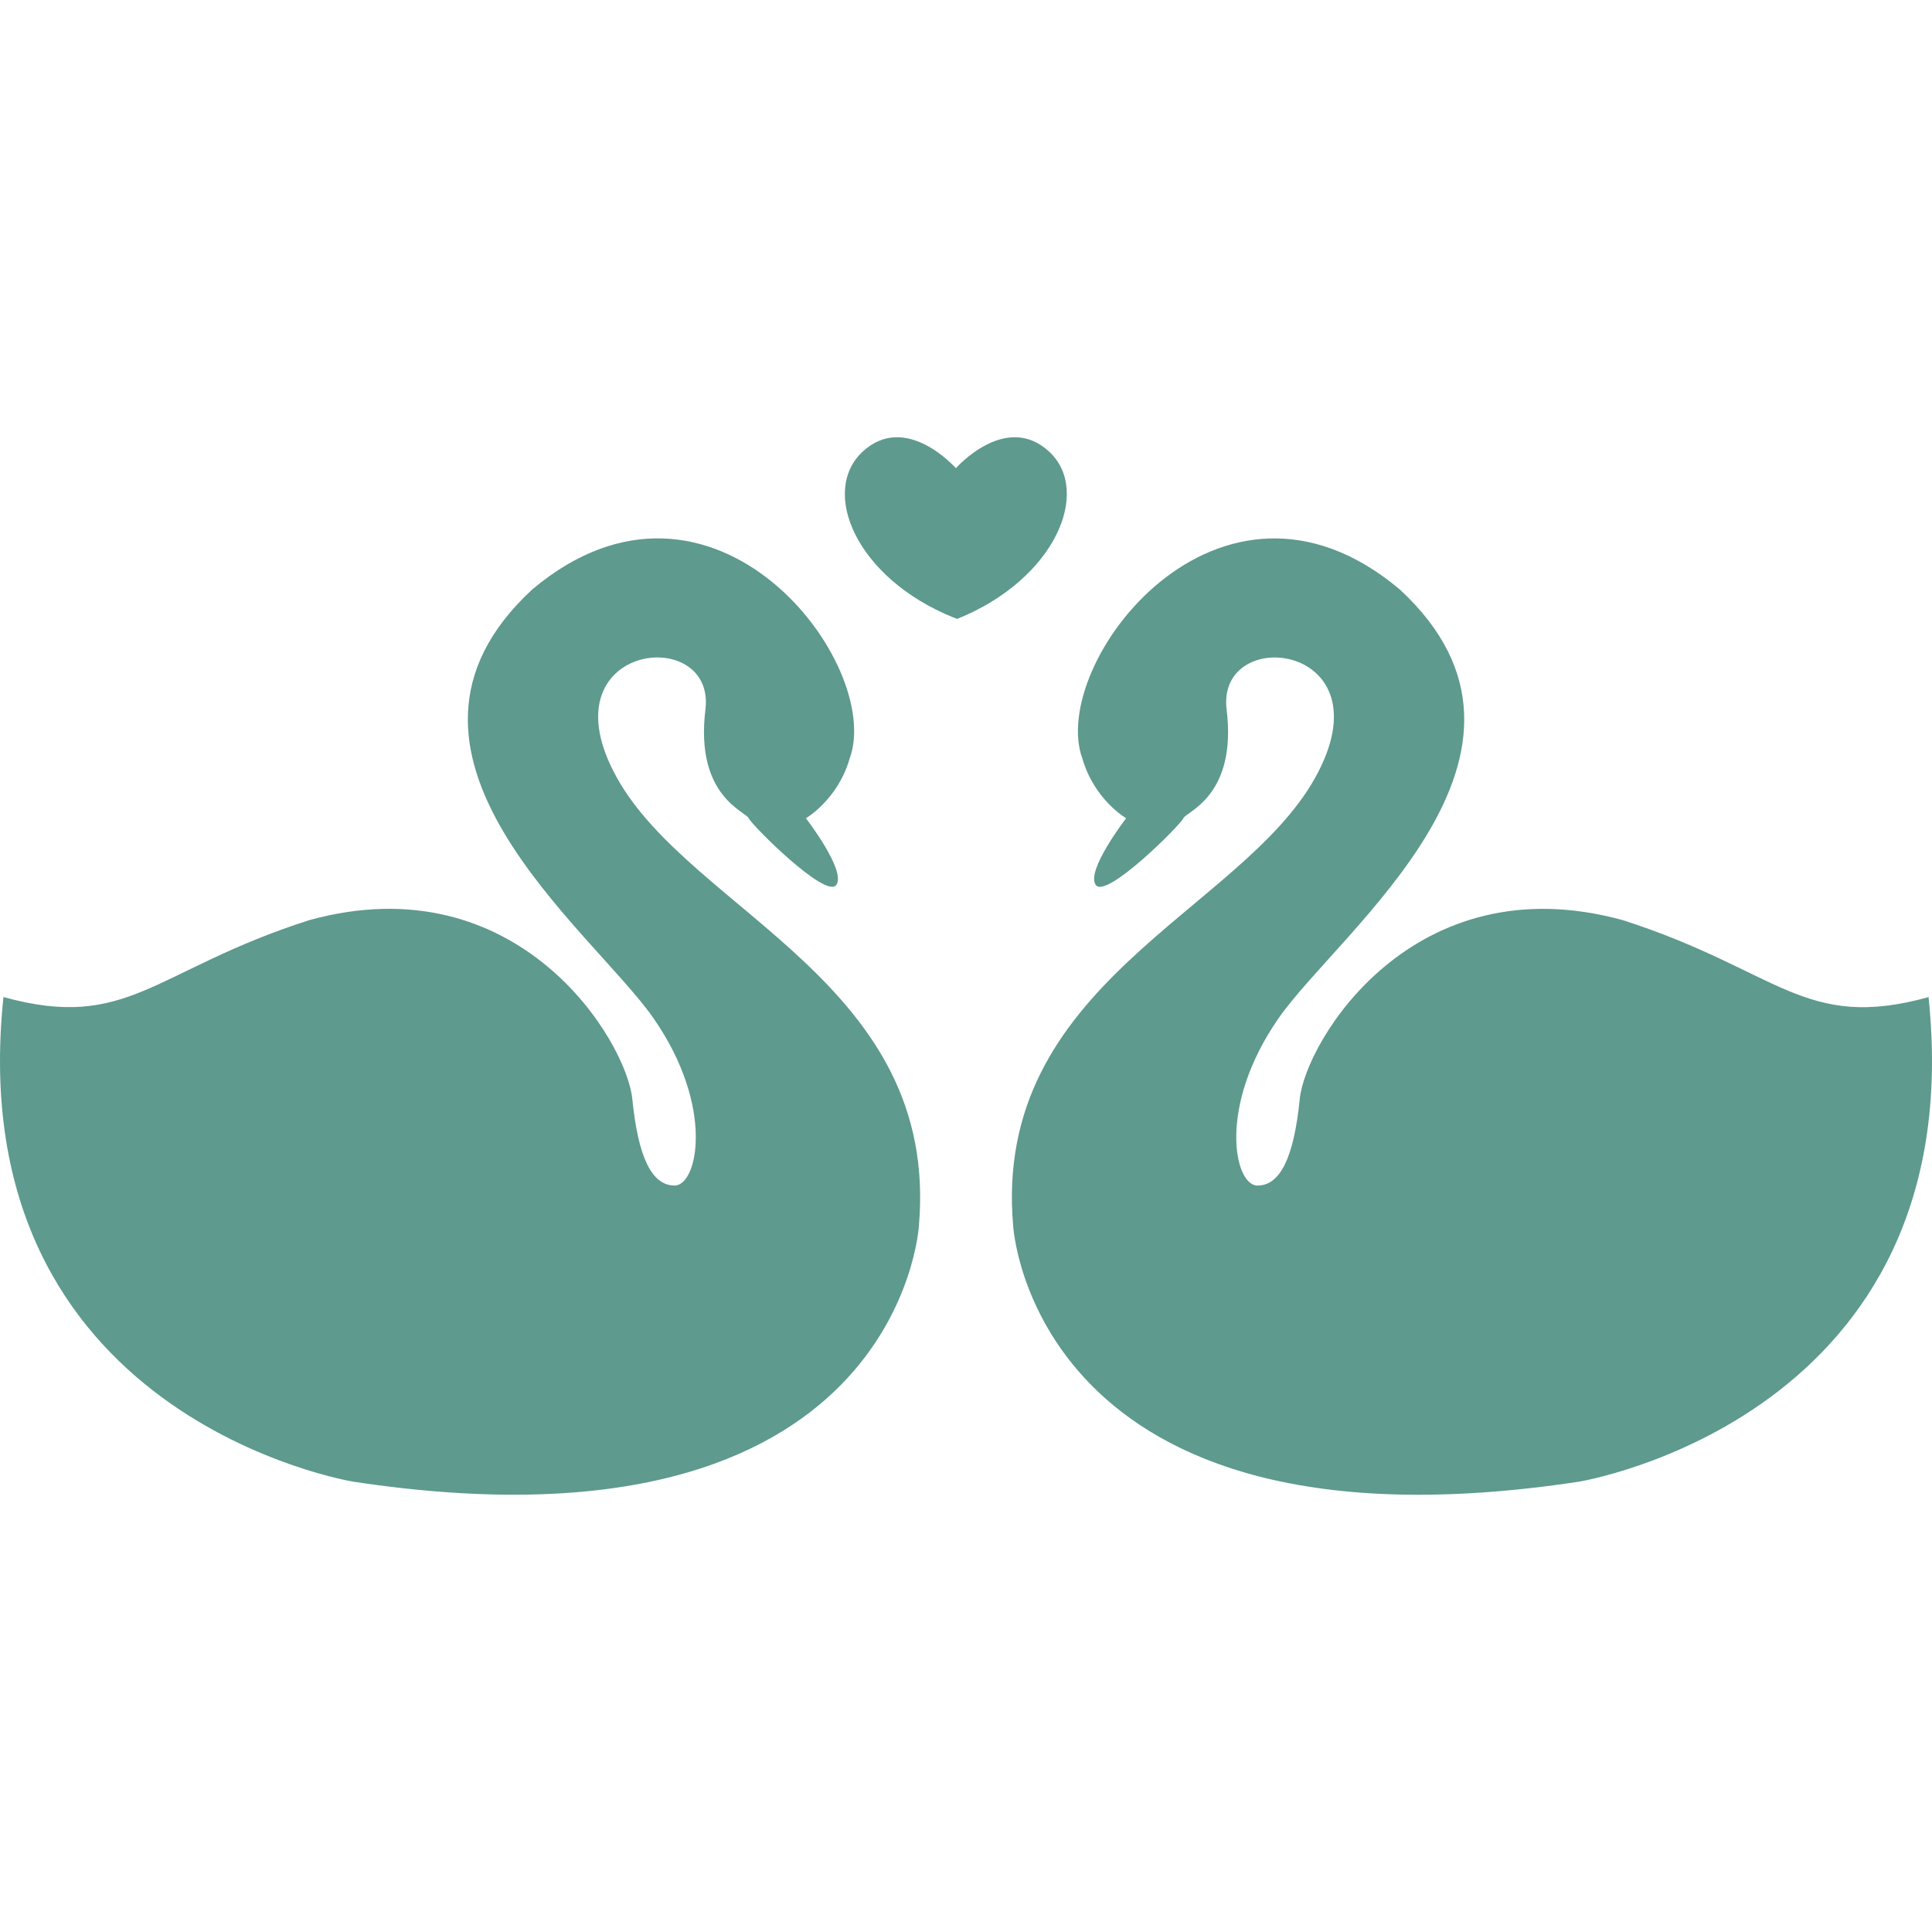 <?xml version="1.0"?>
<svg xmlns="http://www.w3.org/2000/svg" xmlns:xlink="http://www.w3.org/1999/xlink" version="1.1" id="Capa_1" x="0px" y="0px" width="512px" height="512px" viewBox="0 0 579.371 579.371" style="enable-background:new 0 0 579.371 579.371;" xml:space="preserve" class=""><g><g>
	<g>
		<path d="M286.705,140.354H286.6c0,0-14.86-16.878-27.827-4.991c-12.966,11.886-2.199,37.973,27.253,49.858l1.052,0.363    c29.452-11.886,40.431-38.336,27.464-50.222C301.575,123.477,286.705,140.354,286.705,140.354z" data-original="#000000" class="active-path" data-old_color="#000000" fill="#5E9A8E"/>
		<path d="M486.657,275.941c-62.854-17.299-95.156,36.328-96.888,53.636c-1.73,17.299-5.766,25.953-12.689,25.953    c-6.923,0-12.105-23.648,6.34-50.175c18.446-26.526,89.391-79.579,36.328-128.605c-54.21-45.557-105.531,22.49-95.156,50.748    c3.605,12.402,13.12,17.882,13.12,17.882s-12.26,15.854-9.085,20.043c3.175,4.179,25.379-18.025,26.239-20.043    c0.861-2.018,16.151-6.637,12.977-32.58c-3.175-25.952,49.018-19.899,26.526,20.474s-96.887,61.707-90.537,134.372    c0,0,5.766,101.496,169.543,76.701c0,0,118.221-19.029,104.958-145.331C540.867,309.391,533.37,290.936,486.657,275.941z" data-original="#000000" class="active-path" data-old_color="#000000" fill="#5E9A8E"/>
		<path d="M275.555,367.636c6.34-72.665-68.046-93.999-90.538-134.372s29.701-46.426,26.526-20.473    c-3.175,25.952,12.106,30.562,12.977,32.579c0.87,2.018,23.064,24.222,26.239,20.043s-9.084-20.043-9.084-20.043    s9.515-5.479,13.12-17.882c10.385-28.257-40.946-96.304-95.156-50.748c-53.053,49.018,17.882,102.069,36.328,128.605    c18.456,26.526,13.263,50.175,6.34,50.175s-10.958-8.654-12.689-25.953c-1.731-17.298-34.023-70.935-96.887-53.636    c-46.713,14.994-54.21,33.449-91.695,23.064c-13.244,126.312,104.977,145.341,104.977,145.341    C269.789,469.133,275.555,367.636,275.555,367.636z" data-original="#000000" class="active-path" data-old_color="#000000" fill="#5E9A8E"/>
	</g>
</g></g> </svg>
